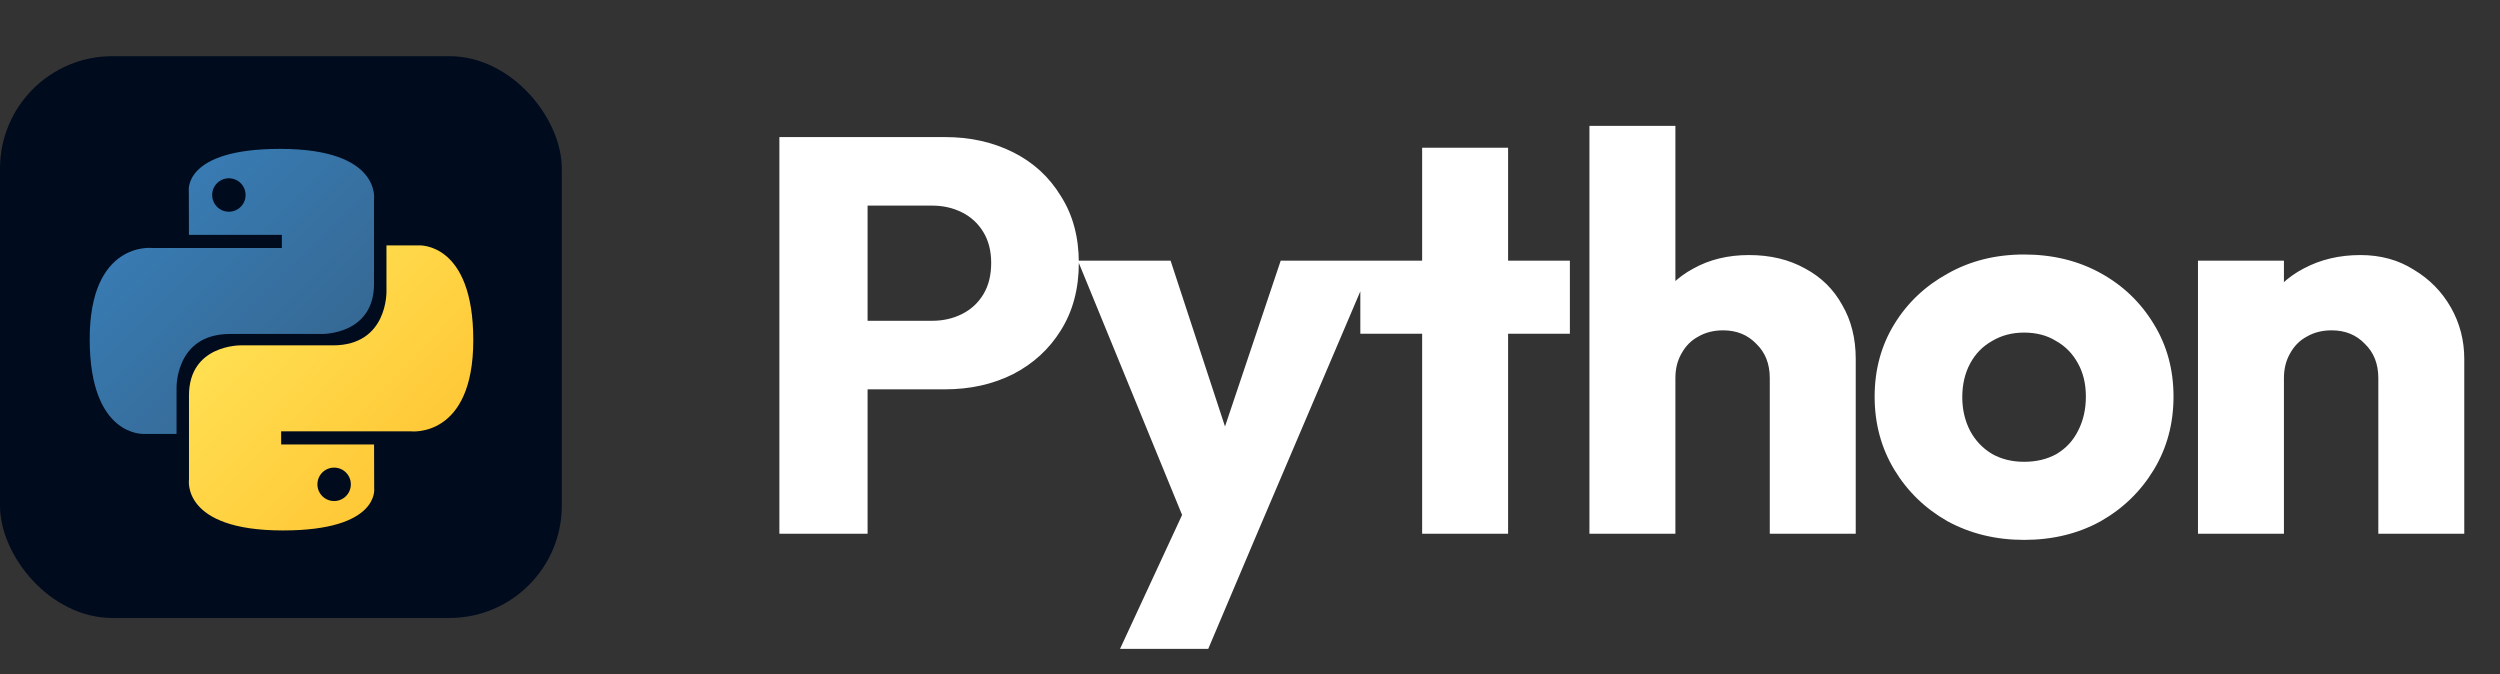 <svg width="89" height="24" viewBox="0 0 89 24" fill="none" xmlns="http://www.w3.org/2000/svg">
<rect x="0" y="0" width="89" height="24" fill="#333333" stroke="none"/>
<g clip-path="url(#clip0_106_1088)">
<path d="M3.542 2H16.458C16.924 2 17.384 2.093 17.814 2.276C18.244 2.458 18.635 2.726 18.964 3.063C19.293 3.4 19.553 3.801 19.731 4.242C19.909 4.683 20 5.155 20 5.632V18.367C20 18.845 19.909 19.317 19.731 19.758C19.553 20.199 19.293 20.6 18.964 20.937C18.635 21.274 18.244 21.542 17.814 21.724C17.384 21.907 16.924 22 16.458 22H3.542C3.076 22 2.616 21.907 2.186 21.724C1.756 21.542 1.365 21.274 1.036 20.937C0.707 20.6 0.447 20.199 0.269 19.758C0.091 19.317 -0 18.845 1.57173e-06 18.367V5.632C-0 5.155 0.091 4.683 0.269 4.242C0.447 3.801 0.707 3.4 1.036 3.063C1.365 2.726 1.756 2.458 2.186 2.276C2.616 2.093 3.076 2 3.542 2V2Z" fill="#000B1D"/>
<path d="M9.972 5.3C6.505 5.3 6.722 6.803 6.722 6.803L6.726 8.361H10.034V8.828H5.412C5.412 8.828 3.193 8.577 3.193 12.075C3.193 15.572 5.13 15.448 5.13 15.448H6.285V13.825C6.285 13.825 6.223 11.889 8.19 11.889C10.158 11.889 11.472 11.889 11.472 11.889C11.472 11.889 13.315 11.919 13.315 10.107C13.315 8.296 13.315 7.112 13.315 7.112C13.315 7.112 13.595 5.3 9.972 5.3ZM8.148 6.347C8.477 6.347 8.743 6.613 8.743 6.942C8.743 7.271 8.477 7.537 8.148 7.537C7.819 7.537 7.553 7.271 7.553 6.942C7.553 6.613 7.819 6.347 8.148 6.347Z" fill="url(#paint0_linear_106_1088)"/>
<path d="M10.071 18.884C13.537 18.884 13.321 17.381 13.321 17.381L13.317 15.824H10.009V15.356H14.631C14.631 15.356 16.849 15.608 16.849 12.11C16.849 8.612 14.913 8.736 14.913 8.736H13.758V10.359C13.758 10.359 13.82 12.295 11.852 12.295C9.885 12.295 8.571 12.295 8.571 12.295C8.571 12.295 6.728 12.265 6.728 14.077C6.728 15.888 6.728 17.072 6.728 17.072C6.728 17.072 6.448 18.884 10.071 18.884ZM11.895 17.837C11.566 17.837 11.3 17.571 11.3 17.242C11.3 16.913 11.566 16.647 11.895 16.647C12.224 16.647 12.49 16.913 12.49 17.242C12.49 17.571 12.224 17.837 11.895 17.837Z" fill="url(#paint1_linear_106_1088)"/>
</g>
<path d="M30.146 13.86V11.42H33.186C33.573 11.42 33.926 11.34 34.246 11.18C34.566 11.02 34.82 10.787 35.006 10.48C35.193 10.173 35.286 9.8 35.286 9.36C35.286 8.933 35.193 8.567 35.006 8.26C34.82 7.953 34.566 7.72 34.246 7.56C33.926 7.4 33.573 7.32 33.186 7.32H30.146V4.88H33.646C34.54 4.88 35.346 5.06 36.066 5.42C36.786 5.78 37.353 6.3 37.766 6.98C38.193 7.647 38.406 8.44 38.406 9.36C38.406 10.28 38.193 11.08 37.766 11.76C37.353 12.427 36.786 12.947 36.066 13.32C35.346 13.68 34.54 13.86 33.646 13.86H30.146ZM27.746 19V4.88H30.886V19H27.746ZM42.373 19.04L38.373 9.28H41.673L44.213 17.02H42.993L45.593 9.28H48.893L44.733 19.04H42.373ZM39.873 23.1L42.793 16.8L44.733 19.04L43.013 23.1H39.873ZM50.628 19V5.26H53.688V19H50.628ZM48.428 11.88V9.28H55.888V11.88H48.428ZM63.004 19V13.46C63.004 12.953 62.844 12.547 62.524 12.24C62.217 11.92 61.824 11.76 61.344 11.76C61.011 11.76 60.717 11.833 60.464 11.98C60.211 12.113 60.011 12.313 59.864 12.58C59.717 12.833 59.644 13.127 59.644 13.46L58.464 12.88C58.464 12.12 58.624 11.453 58.944 10.88C59.264 10.307 59.711 9.867 60.284 9.56C60.857 9.24 61.517 9.08 62.264 9.08C63.024 9.08 63.691 9.24 64.264 9.56C64.837 9.867 65.277 10.3 65.584 10.86C65.904 11.407 66.064 12.047 66.064 12.78V19H63.004ZM56.584 19V4.48H59.644V19H56.584ZM72.057 19.22C71.057 19.22 70.15 19 69.337 18.56C68.537 18.107 67.904 17.493 67.437 16.72C66.971 15.947 66.737 15.08 66.737 14.12C66.737 13.16 66.971 12.3 67.437 11.54C67.904 10.78 68.537 10.18 69.337 9.74C70.137 9.287 71.044 9.06 72.057 9.06C73.07 9.06 73.977 9.28 74.777 9.72C75.577 10.16 76.21 10.767 76.677 11.54C77.144 12.3 77.377 13.16 77.377 14.12C77.377 15.08 77.144 15.947 76.677 16.72C76.21 17.493 75.577 18.107 74.777 18.56C73.977 19 73.07 19.22 72.057 19.22ZM72.057 16.44C72.497 16.44 72.884 16.347 73.217 16.16C73.55 15.96 73.804 15.687 73.977 15.34C74.164 14.98 74.257 14.573 74.257 14.12C74.257 13.667 74.164 13.273 73.977 12.94C73.79 12.593 73.531 12.327 73.197 12.14C72.877 11.94 72.497 11.84 72.057 11.84C71.63 11.84 71.251 11.94 70.917 12.14C70.584 12.327 70.324 12.593 70.137 12.94C69.951 13.287 69.857 13.687 69.857 14.14C69.857 14.58 69.951 14.98 70.137 15.34C70.324 15.687 70.584 15.96 70.917 16.16C71.251 16.347 71.63 16.44 72.057 16.44ZM84.668 19V13.46C84.668 12.953 84.508 12.547 84.188 12.24C83.882 11.92 83.488 11.76 83.008 11.76C82.675 11.76 82.382 11.833 82.128 11.98C81.875 12.113 81.675 12.313 81.528 12.58C81.382 12.833 81.308 13.127 81.308 13.46L80.128 12.88C80.128 12.12 80.295 11.453 80.628 10.88C80.962 10.307 81.422 9.867 82.008 9.56C82.608 9.24 83.282 9.08 84.028 9.08C84.748 9.08 85.382 9.253 85.928 9.6C86.488 9.933 86.928 10.38 87.248 10.94C87.568 11.5 87.728 12.113 87.728 12.78V19H84.668ZM78.248 19V9.28H81.308V19H78.248Z" fill="white"/>
<defs>
<linearGradient id="paint0_linear_106_1088" x1="4.506" y1="6.487" x2="11.258" y2="13.262" gradientUnits="userSpaceOnUse">
<stop stop-color="#387EB8"/>
<stop offset="1" stop-color="#366994"/>
</linearGradient>
<linearGradient id="paint1_linear_106_1088" x1="8.66" y1="10.797" x2="15.912" y2="17.745" gradientUnits="userSpaceOnUse">
<stop stop-color="#FFE052"/>
<stop offset="1" stop-color="#FFC331"/>
</linearGradient>
<clipPath id="clip0_106_1088">
<rect y="2" width="20" height="20" rx="4" fill="white"/>
</clipPath>
</defs>
</svg>
